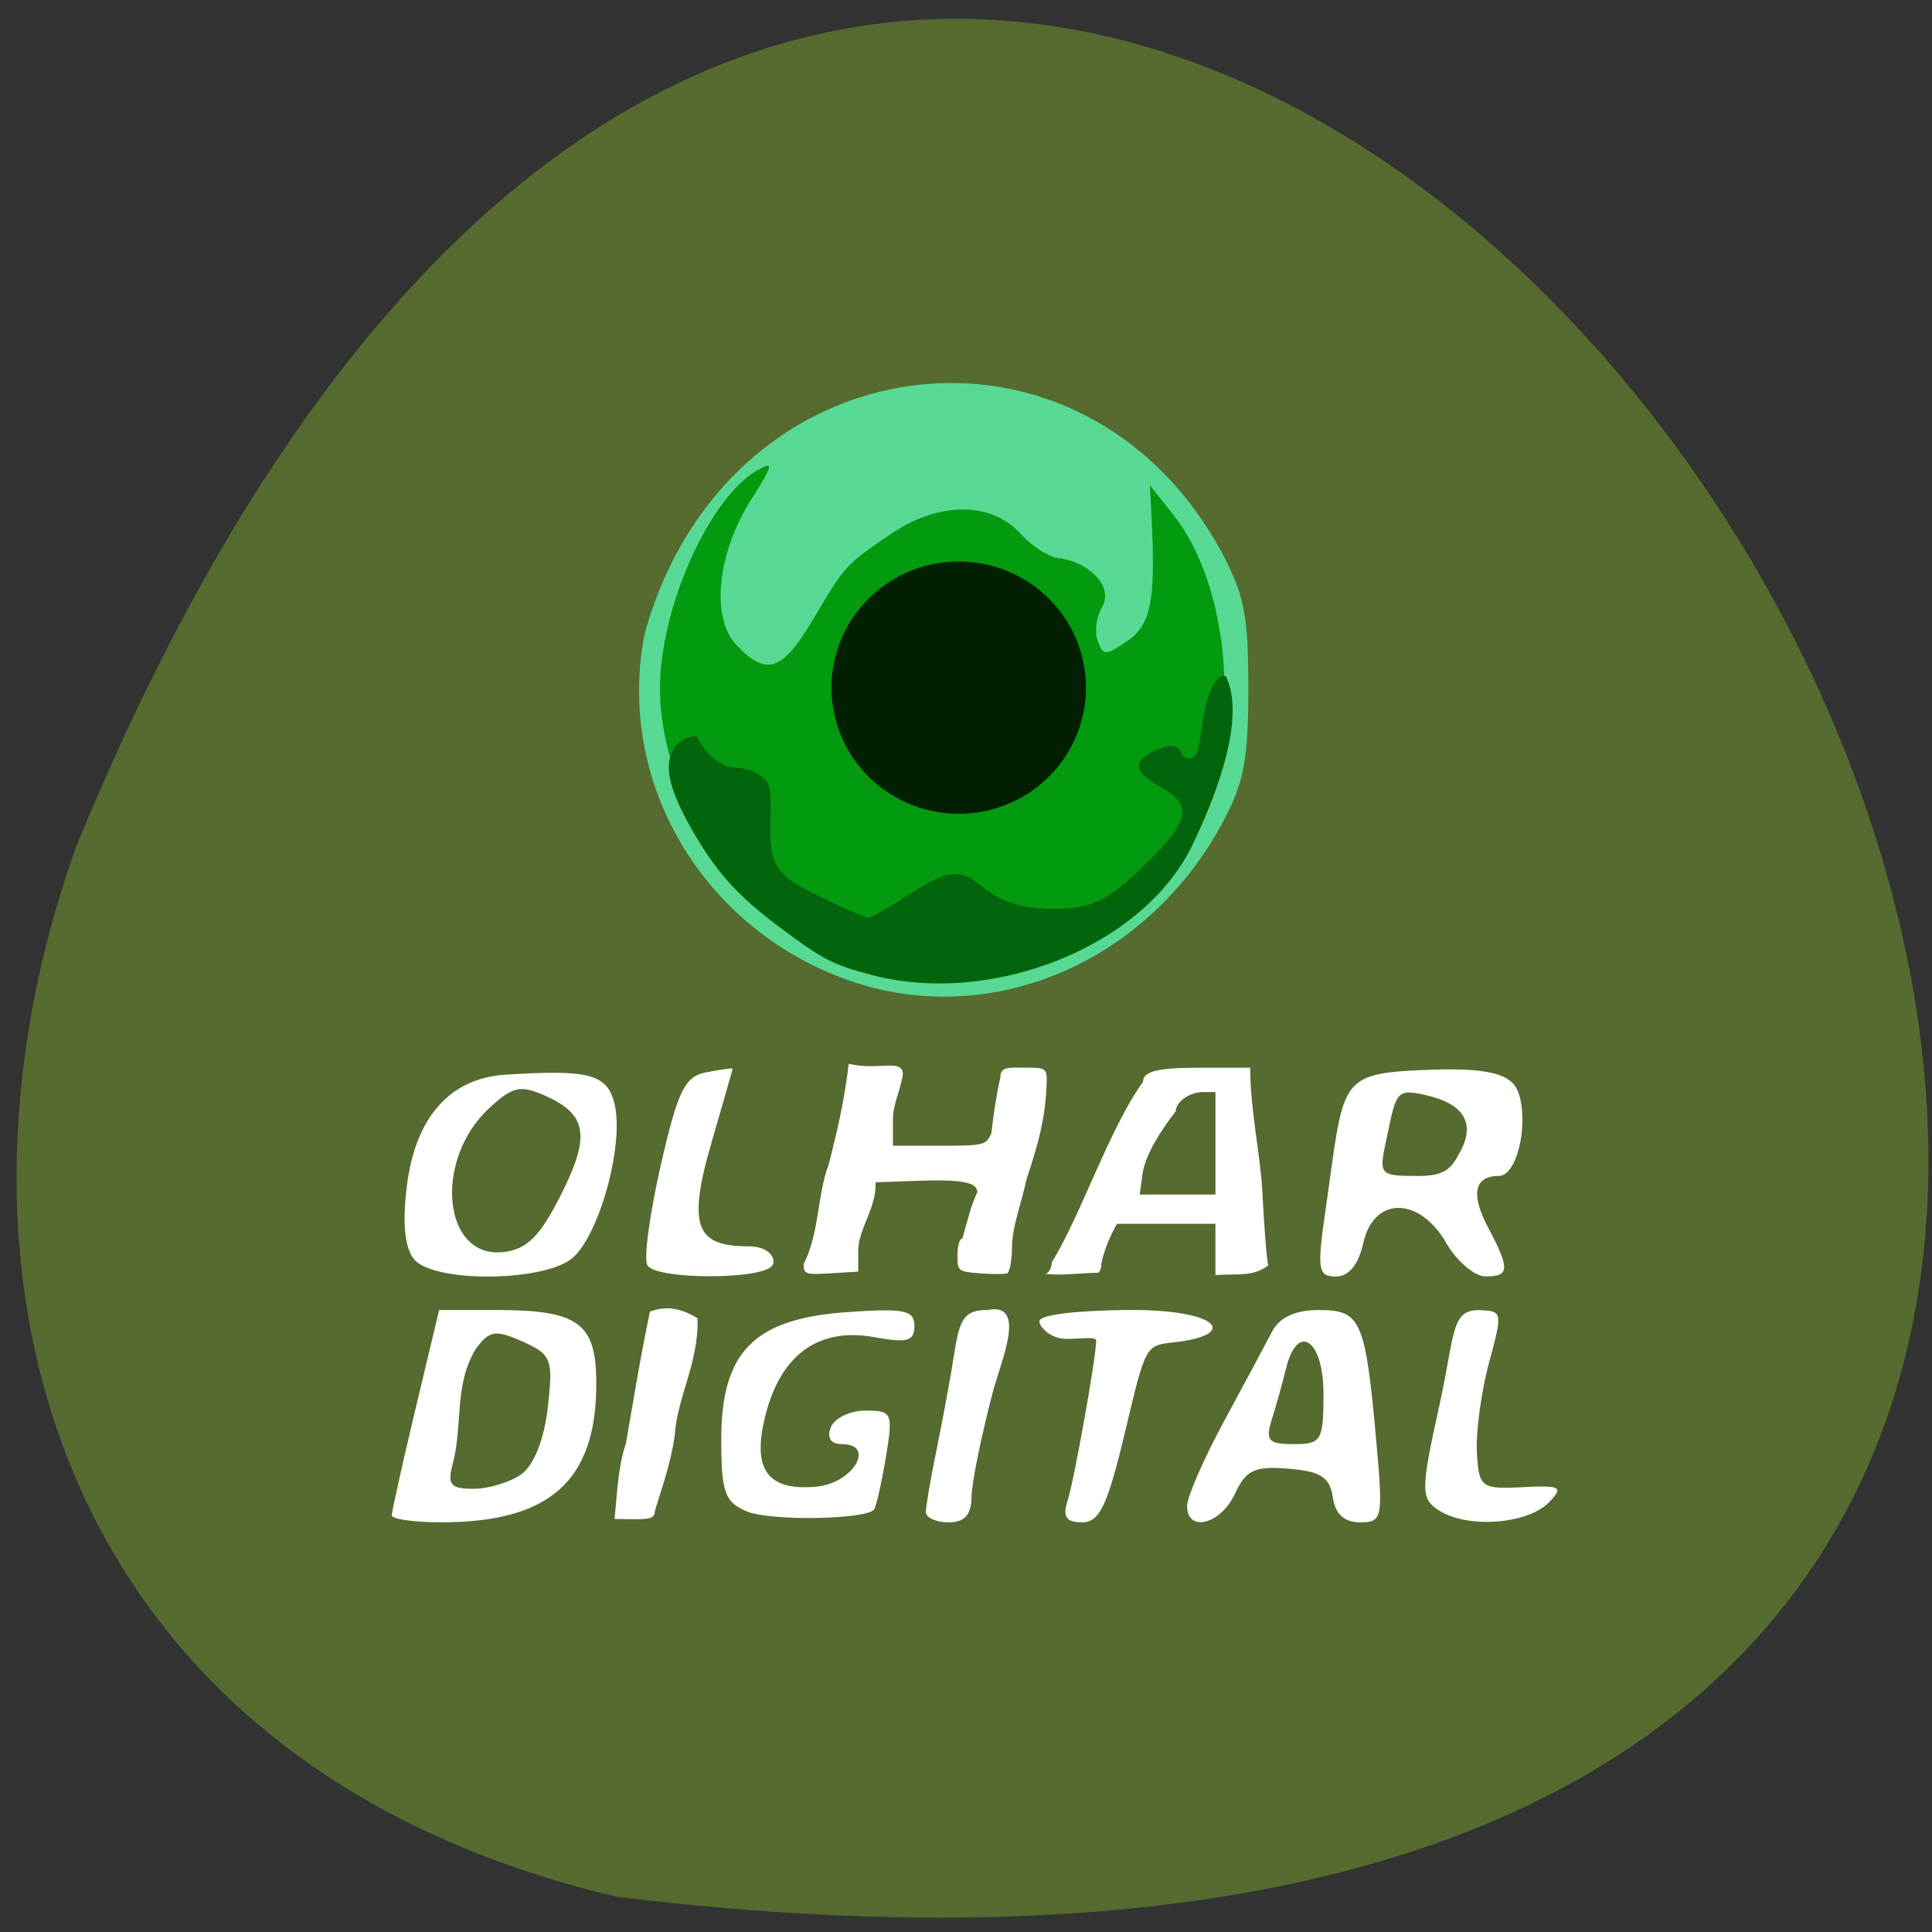 <svg xmlns="http://www.w3.org/2000/svg" viewBox="0 0 256 256"><rect x="0" y="0" width="256" height="256" fill="#333333" stroke="none"/><path d="m 81.74 251.34 c 365.03 44.33 62.47 -465.28 -71.61 -139.27 -20.562 57.28 -2.712 121.72 71.61 139.27 z" fill="#556b2f" color="#000"/><g transform="matrix(1.321 0 0 1.325 50.13 -81.55)"><path d="m 47 159.52 c -14.604 -5.213 -23.23 -19.967 -20.267 -34.667 8.201 -29.387 43.815 -33.89 57.876 -8.06 2.271 4.326 2.659 6.301 2.66 13.563 0.002 6.972 -0.419 9.309 -2.342 13 -7.529 14.455 -23.57 21.292 -37.927 16.17 z" fill="#57d994"/><path d="m 46.736 157.87 c -9.851 -3.627 -18.385 -16.239 -18.485 -27.319 c -0.073 -8.07 4.94 -19.295 9.828 -22.01 1.614 -0.898 1.524 -0.495 -0.65 2.919 -3.469 5.448 -4.113 11.888 -1.463 14.642 2.977 3.094 4.57 2.556 7.622 -2.576 3.266 -5.49 3.245 -5.468 7.826 -8.579 4.813 -3.269 10.05 -3.268 13.04 0.003 1.219 1.336 3.03 2.436 4.03 2.446 2.566 0.358 5.38 2.702 4.108 4.88 -0.57 0.949 -0.766 2.459 -0.435 3.356 0.56 1.518 0.767 1.519 2.973 0.017 2.392 -1.629 2.864 -4.098 2.416 -12.638 l -0.154 -2.935 l 2.339 2.935 c 5.611 7.04 6.845 20.974 2.654 29.954 -2.964 6.349 -9.03 12.241 -14.992 14.559 -5.96 2.317 -14.899 2.469 -20.651 0.351 z" fill="#039a0f"/><path d="m 49.5 159.05 c -3.931 -1.031 -4.86 -1.509 -9.219 -4.755 -4.302 -3.202 -6.457 -5.609 -8.941 -9.981 -2.231 -3.929 -2.731 -6.334 -1.657 -7.974 0.663 -1.012 2.472 -1.58 2.472 -0.777 0.78 1.433 2.207 2.732 3.718 2.752 0.812 0 1.946 0.38 2.518 0.844 0.949 0.769 1.033 1.146 0.952 4.252 -0.127 4.84 0.34 5.545 5.265 7.943 2.212 1.077 4.26 1.958 4.549 1.958 0.29 0 2.047 -0.992 3.905 -2.205 3.86 -2.52 5.297 -2.737 7.247 -1.097 2.033 1.711 4.187 2.42 7.351 2.42 3.807 0 5.421 -0.739 8.892 -4.068 4.86 -4.663 5.245 -6.291 1.914 -8.103 -2.557 -1.392 -2.838 -2.474 -0.904 -3.475 1.647 -0.851 2.626 -0.855 2.95 -0.011 0.347 0.904 1.373 0.835 1.648 -0.11 0.124 -0.425 0.361 -1.764 0.528 -2.977 0.394 -2.868 1.342 -4.731 2.309 -4.535 2.196 4.35 -1.317 12.808 -3.491 17.203 -4.983 9.889 -19.997 15.845 -32.01 12.697 z" fill="#03650b"/></g><g fill="#fff"><path d="m 54.903 166.9 c -1.264 -1.498 -1.601 -4.704 -1.01 -9.612 1.108 -9.202 5.686 -14.414 13.08 -14.886 11.07 -0.708 13.447 -0.087 14.431 3.769 1.411 5.528 -2.189 18.231 -5.888 20.779 -4.293 2.958 -18.1 2.924 -20.609 -0.05 z m 19.379 -8.489 c 3.981 -7.893 3.55 -10.718 -2.02 -13.212 -3.284 -1.472 -4.328 -1.244 -7.426 1.619 -7.447 6.88 -6.172 19.999 1.854 19.09 3.122 -0.355 4.845 -2.056 7.587 -7.494 z"/><path d="m 85.79 167.67 c -0.511 -0.813 0.279 -6.76 1.754 -13.217 2.291 -10.02 3.184 -11.834 6.109 -12.384 1.884 -0.354 3.426 -0.568 3.426 -0.475 0 0.093 -1.275 4.555 -2.834 9.915 -3.309 11.381 -1.77 13.638 5.03 13.638 2.637 0 3.614 1.658 3.072 2.52 -1.21 1.926 -15.349 1.929 -16.559 0.004 z"/><path d="m 175.6 160.63 c 2.557 -17.644 1.431 -18.379 13.484 -18.869 9.449 -0.384 11.585 0.925 12.265 3.483 1.149 4.319 -0.464 10.573 -2.726 10.573 -3.294 0 -3.791 2.409 -1.42 6.879 2.891 5.451 2.832 6.449 -0.375 6.438 -1.449 -0.005 -3.789 -2 -5.199 -4.442 -3.583 -6.193 -9.601 -6.188 -10.985 0.01 -0.643 2.878 -1.923 4.442 -3.634 4.442 -2.356 0 -2.509 -0.922 -1.409 -8.514 z m 17.879 -8.01 c 2.115 -3.886 0.307 -6.311 -4.158 -7.413 -4.461 -1.101 -4.269 -0.54 -5.628 5.801 -1.01 4.715 -0.923 4.812 4.305 4.812 3.728 0 4.396 -1.206 5.481 -3.2 z"/><path d="m 157.3 199.54 c 0 -1.197 2.202 -6.249 4.893 -11.225 2.691 -4.977 5.562 -10.327 6.379 -11.89 0.988 -1.89 3.073 -2.841 6.223 -2.841 5.545 0 6.124 1.329 7.573 17.398 0.919 10.187 0.808 10.735 -2.159 10.735 -2.097 0 -3.286 -1.098 -3.608 -3.332 -0.381 -2.64 -1.597 -3.424 -5.851 -3.775 -4.514 -0.373 -5.649 0.158 -7.119 3.332 -1.88 4.058 -6.33 5.182 -6.33 1.598 z m 18.07 -14.851 c 0 -7.215 -3.469 -9.539 -4.972 -3.332 -0.444 1.832 -1.279 4.831 -1.857 6.663 -0.904 2.869 -0.503 3.332 2.89 3.332 3.665 0 3.939 -0.464 3.939 -6.663 z"/><path d="m 190.79 200.21 c -2.577 -1.586 -2.581 -2.615 -0.045 -14.08 2.141 -9.684 1.424 -12.751 5.613 -12.52 2.67 0.147 2.74 0.356 0.974 6.858 -1.047 3.853 -1.785 9.229 -1.641 11.946 0.248 4.679 0.567 4.925 6.04 4.644 5.136 -0.263 5.521 -0.036 3.469 2.046 -2.807 2.847 -10.608 3.448 -14.408 1.109 z"/><path d="m 141.45 198.9 c 0.876 -2.713 3.784 -18.964 3.801 -21.243 0.005 -0.611 -1.861 -0.245 -3.931 -0.245 -2.07 0 -3.588 -1.532 -3.588 -2.347 0 -0.856 4.768 -1.391 11.292 -1.481 12.57 -0.173 15.269 3.294 6.623 4.272 -3.864 0.437 -3.805 0.243 -6.515 11.645 -2.372 9.982 -3.423 12.216 -5.747 12.216 -2.111 0 -2.61 -0.727 -1.935 -2.818 z"/><path d="m 122.68 200.35 c 0 -0.752 0.662 -4.584 1.471 -8.514 0.809 -3.93 1.856 -9.645 2.327 -12.699 0.71 -4.606 1.46 -5.553 4.402 -5.553 5.266 -1.072 1.767 6.736 0.71 10.735 -1.559 5.904 -2.847 12.234 -2.861 14.07 -0.018 2.336 -0.926 3.332 -3.037 3.332 -1.656 0 -3.01 -0.615 -3.01 -1.368 z"/><path d="m 98.96 200.27 c -2.925 -1.225 -3.388 -2.525 -3.388 -9.534 0 -11.608 4.322 -15.995 16.621 -16.87 7.629 -0.543 8.973 -0.269 8.973 1.828 0 2.02 -0.961 2.289 -5.276 1.493 -7.201 -1.329 -12.212 2.111 -14.326 9.833 -2.07 7.56 -0.032 10.606 6.664 9.961 4.835 -0.465 7.87 -5.628 3.309 -5.628 -1.445 0 -1.994 -0.839 -1.455 -2.221 0.477 -1.222 2.547 -2.221 4.602 -2.221 3.556 0 3.685 0.301 2.678 6.293 -0.581 3.461 -1.285 6.538 -1.564 6.837 -1.246 1.338 -13.785 1.509 -16.84 0.23 z"/><path d="m 51.914 200.79 c 0 -0.51 1.411 -6.84 3.137 -14.07 l 3.137 -13.14 h 7.501 c 10.988 0 13.326 1.71 13.326 9.75 0 12.885 -6.146 18.383 -20.55 18.383 -3.603 0 -6.55 -0.417 -6.55 -0.927 z m 17.18 -5.456 c 1.652 -1.188 3.01 -4.614 3.489 -8.831 0.734 -6.403 0.498 -7.02 -3.329 -8.736 -3.598 -1.612 -4.383 -1.49 -6.212 0.97 -2.908 4.772 -1.683 10.01 -3.042 15.206 -0.759 2.785 -0.308 3.332 2.744 3.332 2.01 0 4.866 -0.873 6.351 -1.941 z"/><path d="m 106.49 167.49 c 2.081 -4.03 1.822 -9.318 3.287 -13.09 1.227 -4.773 2.131 -8.68 2.68 -13.446 3.994 0.972 7.118 -0.778 7.18 1.407 -0.355 2.274 -1.303 3.851 -1.315 5.897 v 3.556 h 6.139 c 5.941 0 6.164 -0.053 6.902 -1.647 0.268 -2.511 0.734 -5.44 1.197 -7.427 0 -1.455 1.143 -1.27 3.51 -1.27 2.366 0 2.629 0.162 2.629 1.616 -0.1 5.162 -1.236 8.766 -2.699 13.252 -0.563 2.718 -1.842 6.135 -1.902 8.673 0 1.926 -0.301 3.6 -0.669 3.721 -0.368 0.121 -1.995 0.115 -3.615 -0.011 -2.867 -0.224 -2.946 -0.29 -2.946 -2.428 0 -1.209 0.296 -2.197 0.657 -2.197 0.681 -2.4 1.132 -4.323 1.972 -6.129 0 -1.335 -2.113 -1.72 -8.219 -1.497 l -5.256 0.192 c 0.123 3.45 -2.276 6.116 -2.301 9.04 v 2.795 l -3.616 0.221 c -3.379 0.207 -3.616 0.126 -3.615 -1.233 z"/><path d="m 138.54 168.8 c 0.452 -0.156 0.822 -0.841 0.822 -1.523 3.896 -6.296 7.584 -17.65 12.09 -23.927 0 -1.727 3.157 -1.877 8.568 -1.877 h 5.634 c 0.017 5.731 1.345 11.458 1.601 16.237 0.259 5.02 0.617 9.5 0.796 9.958 -1.969 1.53 -4.01 1.097 -7 1.28 v -3.394 v -3.394 h -6.525 h -6.525 c -0.943 1.661 -1.687 3.451 -2.068 5.271 0 0.656 -0.222 1.205 -0.493 1.219 -2.288 0.027 -4.624 0.387 -6.902 0.15 z m 22.513 -17.307 v -6.788 h -1.69 c -1.733 0 -3.568 1.306 -3.568 2.54 -1.826 2.35 -3.93 5.535 -4.372 8.111 l -0.408 2.925 h 5.02 h 5.02 z"/><path d="m 82.916 191.36 c 1.099 -6.225 1.817 -10.887 3.202 -17.562 2.688 -1.039 4.847 0 6.302 0.866 0.232 5.782 -2.763 10.644 -3.02 15.619 -0.546 3.669 -1.61 6.605 -2.629 9.928 0 0.889 -0.559 1.118 -2.668 1.093 l -2.668 -0.031 c 0.335 -3.276 0.445 -6.911 1.476 -9.912 z"/></g><path d="m 75.862 136.69 a 13.01 12.13 0 1 1 -26.02 0 13.01 12.13 0 1 1 26.02 0 z" transform="matrix(1.296 0 0 1.378 45.583 -97.24)" fill="#002001"/></svg>